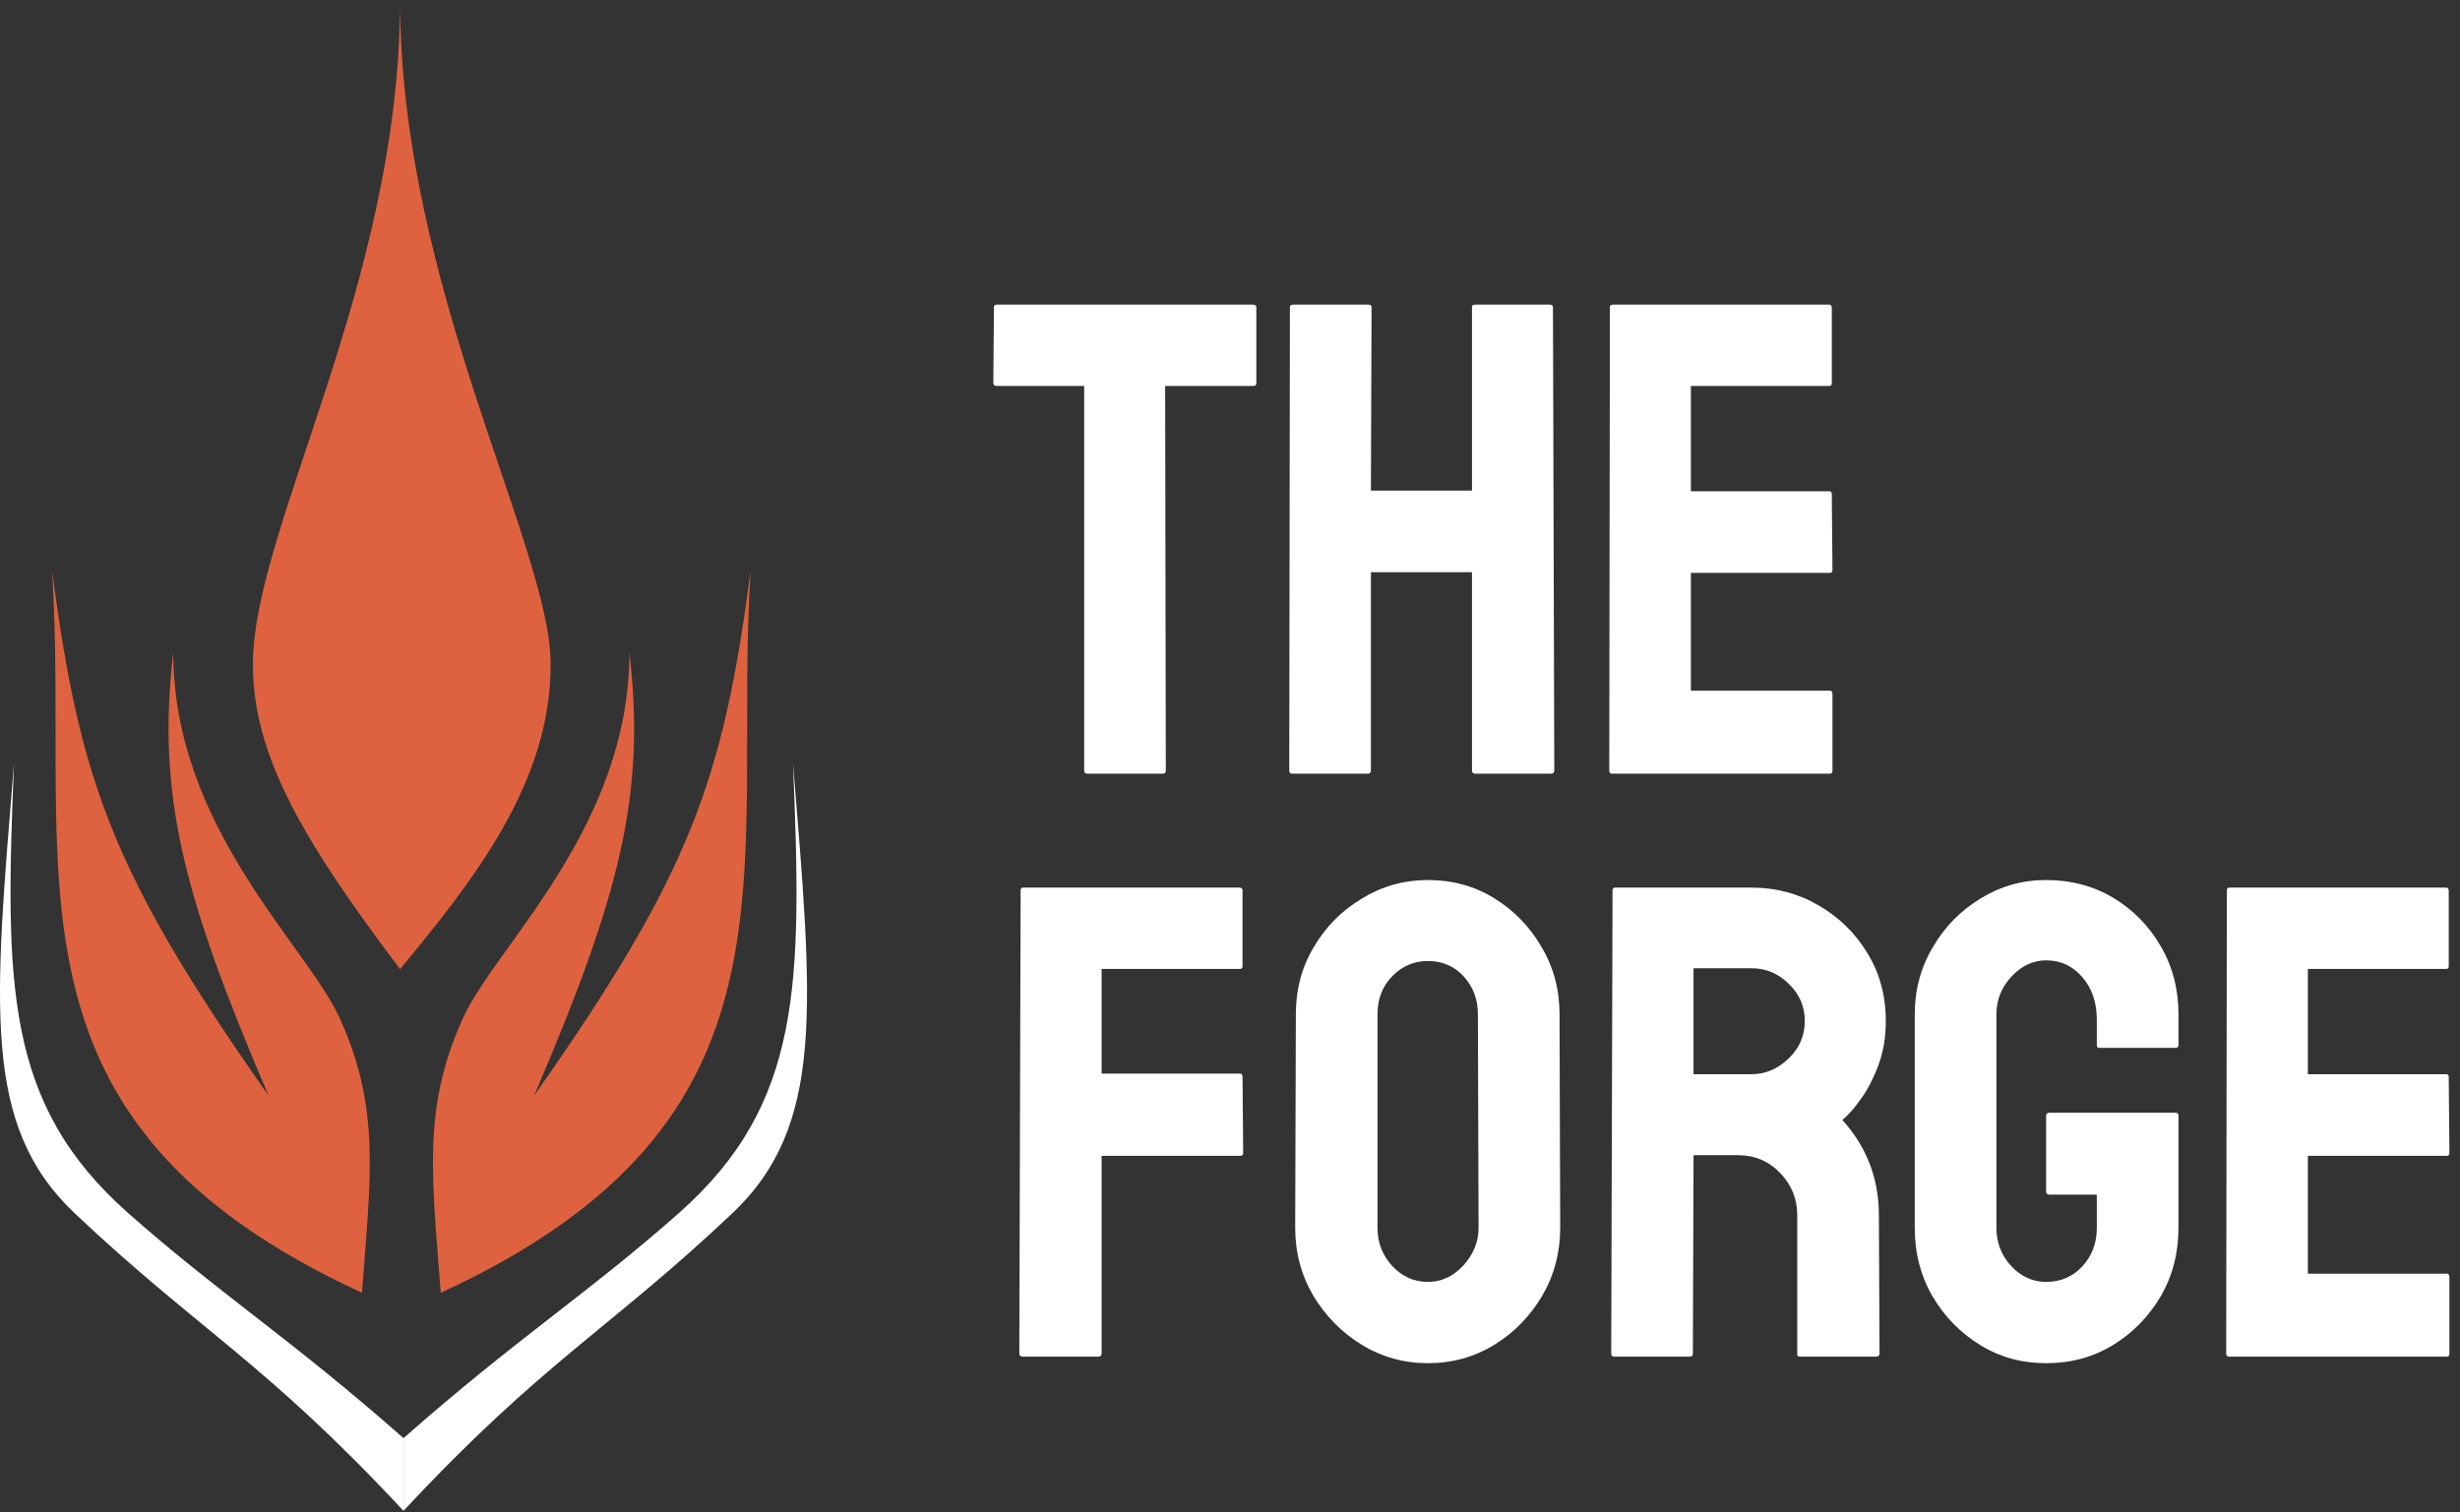 <svg width="135" height="83" viewBox="0 0 135 83" fill="none" xmlns="http://www.w3.org/2000/svg">
<rect x="0" y="0" width="135" height="83" fill="#333333" stroke="none"/>
<path d="M19.864 70.965C-0.751 61.465 3.904 47.975 2.859 31.35C4.379 42.845 6.131 47.902 14.734 60.135C10.032 49.132 8.601 43.644 9.509 35.815C9.509 45.41 16.806 51.87 18.629 55.86C20.882 60.79 20.35 64.537 19.864 70.965Z" fill="#DE623F"/>
<path d="M24.186 70.965C44.801 61.465 40.146 47.975 41.191 31.35C39.671 42.845 37.919 47.902 29.316 60.135C34.019 49.132 35.45 43.644 34.541 35.815C34.541 45.41 27.245 51.87 25.421 55.86C23.169 60.79 23.701 64.537 24.186 70.965Z" fill="#DE623F"/>
<path d="M13.879 36.48C13.879 28.975 21.954 15.58 21.954 0C21.954 15.675 30.219 30.02 30.219 36.48C30.219 42.94 26.056 48.245 21.954 53.2C16.821 46.369 13.879 41.61 13.879 36.48Z" fill="#DE623F"/>
<path d="M4.094 66.595C-1.001 61.775 -0.317 55.239 0.769 41.895C0.271 54.025 0.259 60.599 7.039 66.595C12.088 71.06 15.875 73.414 22.144 78.945V82.935C14.544 74.765 10.823 72.96 4.094 66.595Z" fill="white"/>
<path d="M40.194 66.595C45.29 61.775 44.606 55.239 43.519 41.895C44.018 54.025 44.029 60.599 37.249 66.595C32.201 71.06 28.413 73.414 22.144 78.945V82.935C29.744 74.765 33.465 72.96 40.194 66.595Z" fill="white"/>
<path d="M63.833 42.468H59.66C59.551 42.468 59.497 42.407 59.497 42.287V21.185H54.691C54.571 21.185 54.511 21.125 54.511 21.005L54.547 16.867C54.547 16.771 54.595 16.723 54.691 16.723H68.747C68.879 16.723 68.946 16.771 68.946 16.867V21.005C68.946 21.125 68.897 21.185 68.801 21.185H63.941L63.977 42.287C63.977 42.407 63.929 42.468 63.833 42.468Z" fill="white"/>
<path d="M75.088 42.468H70.897C70.8 42.468 70.752 42.407 70.752 42.287L70.788 16.867C70.788 16.771 70.849 16.723 70.969 16.723H75.088C75.209 16.723 75.269 16.771 75.269 16.867L75.233 26.93H80.779V16.867C80.779 16.771 80.827 16.723 80.924 16.723H85.043C85.163 16.723 85.224 16.771 85.224 16.867L85.296 42.287C85.296 42.407 85.236 42.468 85.115 42.468H80.96C80.839 42.468 80.779 42.407 80.779 42.287V31.411H75.233V42.287C75.233 42.407 75.185 42.468 75.088 42.468Z" fill="white"/>
<path d="M100.417 42.468H88.457C88.361 42.468 88.313 42.407 88.313 42.287L88.349 16.867C88.349 16.771 88.397 16.723 88.493 16.723H100.381C100.478 16.723 100.526 16.783 100.526 16.904V21.041C100.526 21.137 100.478 21.185 100.381 21.185H92.793V26.967H100.381C100.478 26.967 100.526 27.015 100.526 27.111L100.562 31.302C100.562 31.399 100.514 31.447 100.417 31.447H92.793V37.915H100.417C100.514 37.915 100.562 37.975 100.562 38.096V42.323C100.562 42.419 100.514 42.468 100.417 42.468Z" fill="white"/>
<path d="M60.274 74.468H56.118C55.998 74.468 55.938 74.407 55.938 74.287L56.01 48.867C56.01 48.771 56.058 48.723 56.155 48.723H68.006C68.127 48.723 68.187 48.771 68.187 48.867V53.041C68.187 53.137 68.139 53.185 68.042 53.185H60.455V58.931H68.042C68.139 58.931 68.187 58.991 68.187 59.111L68.223 63.303C68.223 63.399 68.163 63.447 68.042 63.447H60.455V74.287C60.455 74.407 60.394 74.468 60.274 74.468Z" fill="white"/>
<path d="M78.358 74.829C77.046 74.829 75.835 74.492 74.727 73.817C73.631 73.143 72.746 72.245 72.071 71.125C71.409 69.993 71.078 68.753 71.078 67.404L71.114 55.678C71.114 54.306 71.445 53.071 72.107 51.975C72.758 50.867 73.637 49.982 74.745 49.319C75.853 48.645 77.058 48.307 78.358 48.307C79.707 48.307 80.918 48.639 81.99 49.301C83.074 49.964 83.941 50.855 84.591 51.975C85.254 53.083 85.585 54.318 85.585 55.678L85.621 67.404C85.621 68.753 85.296 69.987 84.645 71.107C83.983 72.239 83.104 73.143 82.008 73.817C80.912 74.492 79.695 74.829 78.358 74.829ZM78.358 70.367C79.105 70.367 79.755 70.065 80.309 69.463C80.864 68.849 81.141 68.162 81.141 67.404L81.104 55.678C81.104 54.859 80.845 54.167 80.328 53.601C79.81 53.035 79.153 52.752 78.358 52.752C77.6 52.752 76.949 53.029 76.407 53.583C75.865 54.137 75.594 54.835 75.594 55.678V67.404C75.594 68.211 75.865 68.909 76.407 69.499C76.949 70.077 77.6 70.367 78.358 70.367Z" fill="white"/>
<path d="M92.757 74.468H88.566C88.469 74.468 88.421 74.407 88.421 74.287L88.493 48.867C88.493 48.771 88.542 48.723 88.638 48.723H96.118C97.454 48.723 98.683 49.048 99.803 49.699C100.923 50.349 101.814 51.222 102.477 52.318C103.151 53.414 103.489 54.655 103.489 56.04C103.489 56.943 103.35 57.762 103.073 58.497C102.796 59.232 102.471 59.852 102.098 60.358C101.736 60.864 101.405 61.237 101.104 61.478C102.441 62.959 103.109 64.7 103.109 66.699L103.145 74.287C103.145 74.407 103.085 74.468 102.965 74.468H98.773C98.677 74.468 98.629 74.431 98.629 74.359V66.699C98.629 65.808 98.316 65.037 97.689 64.386C97.063 63.736 96.292 63.411 95.377 63.411H92.938L92.902 74.287C92.902 74.407 92.854 74.468 92.757 74.468ZM96.118 53.149H92.938V58.967H96.118C96.876 58.967 97.551 58.684 98.141 58.117C98.743 57.551 99.044 56.859 99.044 56.04C99.044 55.257 98.755 54.583 98.177 54.016C97.599 53.438 96.912 53.149 96.118 53.149Z" fill="white"/>
<path d="M112.287 74.829C110.95 74.829 109.746 74.498 108.674 73.835C107.59 73.173 106.717 72.281 106.054 71.161C105.404 70.041 105.078 68.789 105.078 67.404V55.678C105.078 54.33 105.41 53.101 106.072 51.993C106.723 50.873 107.596 49.982 108.692 49.319C109.788 48.645 110.986 48.307 112.287 48.307C113.648 48.307 114.877 48.633 115.973 49.283C117.069 49.945 117.936 50.831 118.574 51.939C119.224 53.047 119.55 54.293 119.55 55.678V57.377C119.55 57.473 119.489 57.521 119.369 57.521H115.214C115.117 57.521 115.069 57.473 115.069 57.377V55.968C115.069 55.028 114.804 54.251 114.274 53.637C113.744 53.023 113.082 52.716 112.287 52.716C111.576 52.716 110.944 53.011 110.39 53.601C109.836 54.191 109.559 54.884 109.559 55.678V67.404C109.559 68.211 109.83 68.909 110.372 69.499C110.914 70.077 111.552 70.367 112.287 70.367C113.082 70.367 113.744 70.083 114.274 69.517C114.804 68.939 115.069 68.235 115.069 67.404V65.579H112.486C112.353 65.579 112.287 65.519 112.287 65.398V61.261C112.287 61.141 112.353 61.08 112.486 61.08H119.405C119.502 61.08 119.55 61.141 119.55 61.261V67.404C119.55 68.789 119.224 70.041 118.574 71.161C117.912 72.281 117.038 73.173 115.954 73.835C114.87 74.498 113.648 74.829 112.287 74.829Z" fill="white"/>
<path d="M134.274 74.468H122.314C122.217 74.468 122.169 74.407 122.169 74.287L122.205 48.867C122.205 48.771 122.254 48.723 122.35 48.723H134.238C134.334 48.723 134.382 48.783 134.382 48.904V53.041C134.382 53.137 134.334 53.185 134.238 53.185H126.65V58.967H134.238C134.334 58.967 134.382 59.015 134.382 59.111L134.418 63.303C134.418 63.399 134.37 63.447 134.274 63.447H126.65V69.915H134.274C134.37 69.915 134.418 69.975 134.418 70.096V74.323C134.418 74.419 134.37 74.468 134.274 74.468Z" fill="white"/>
</svg>
